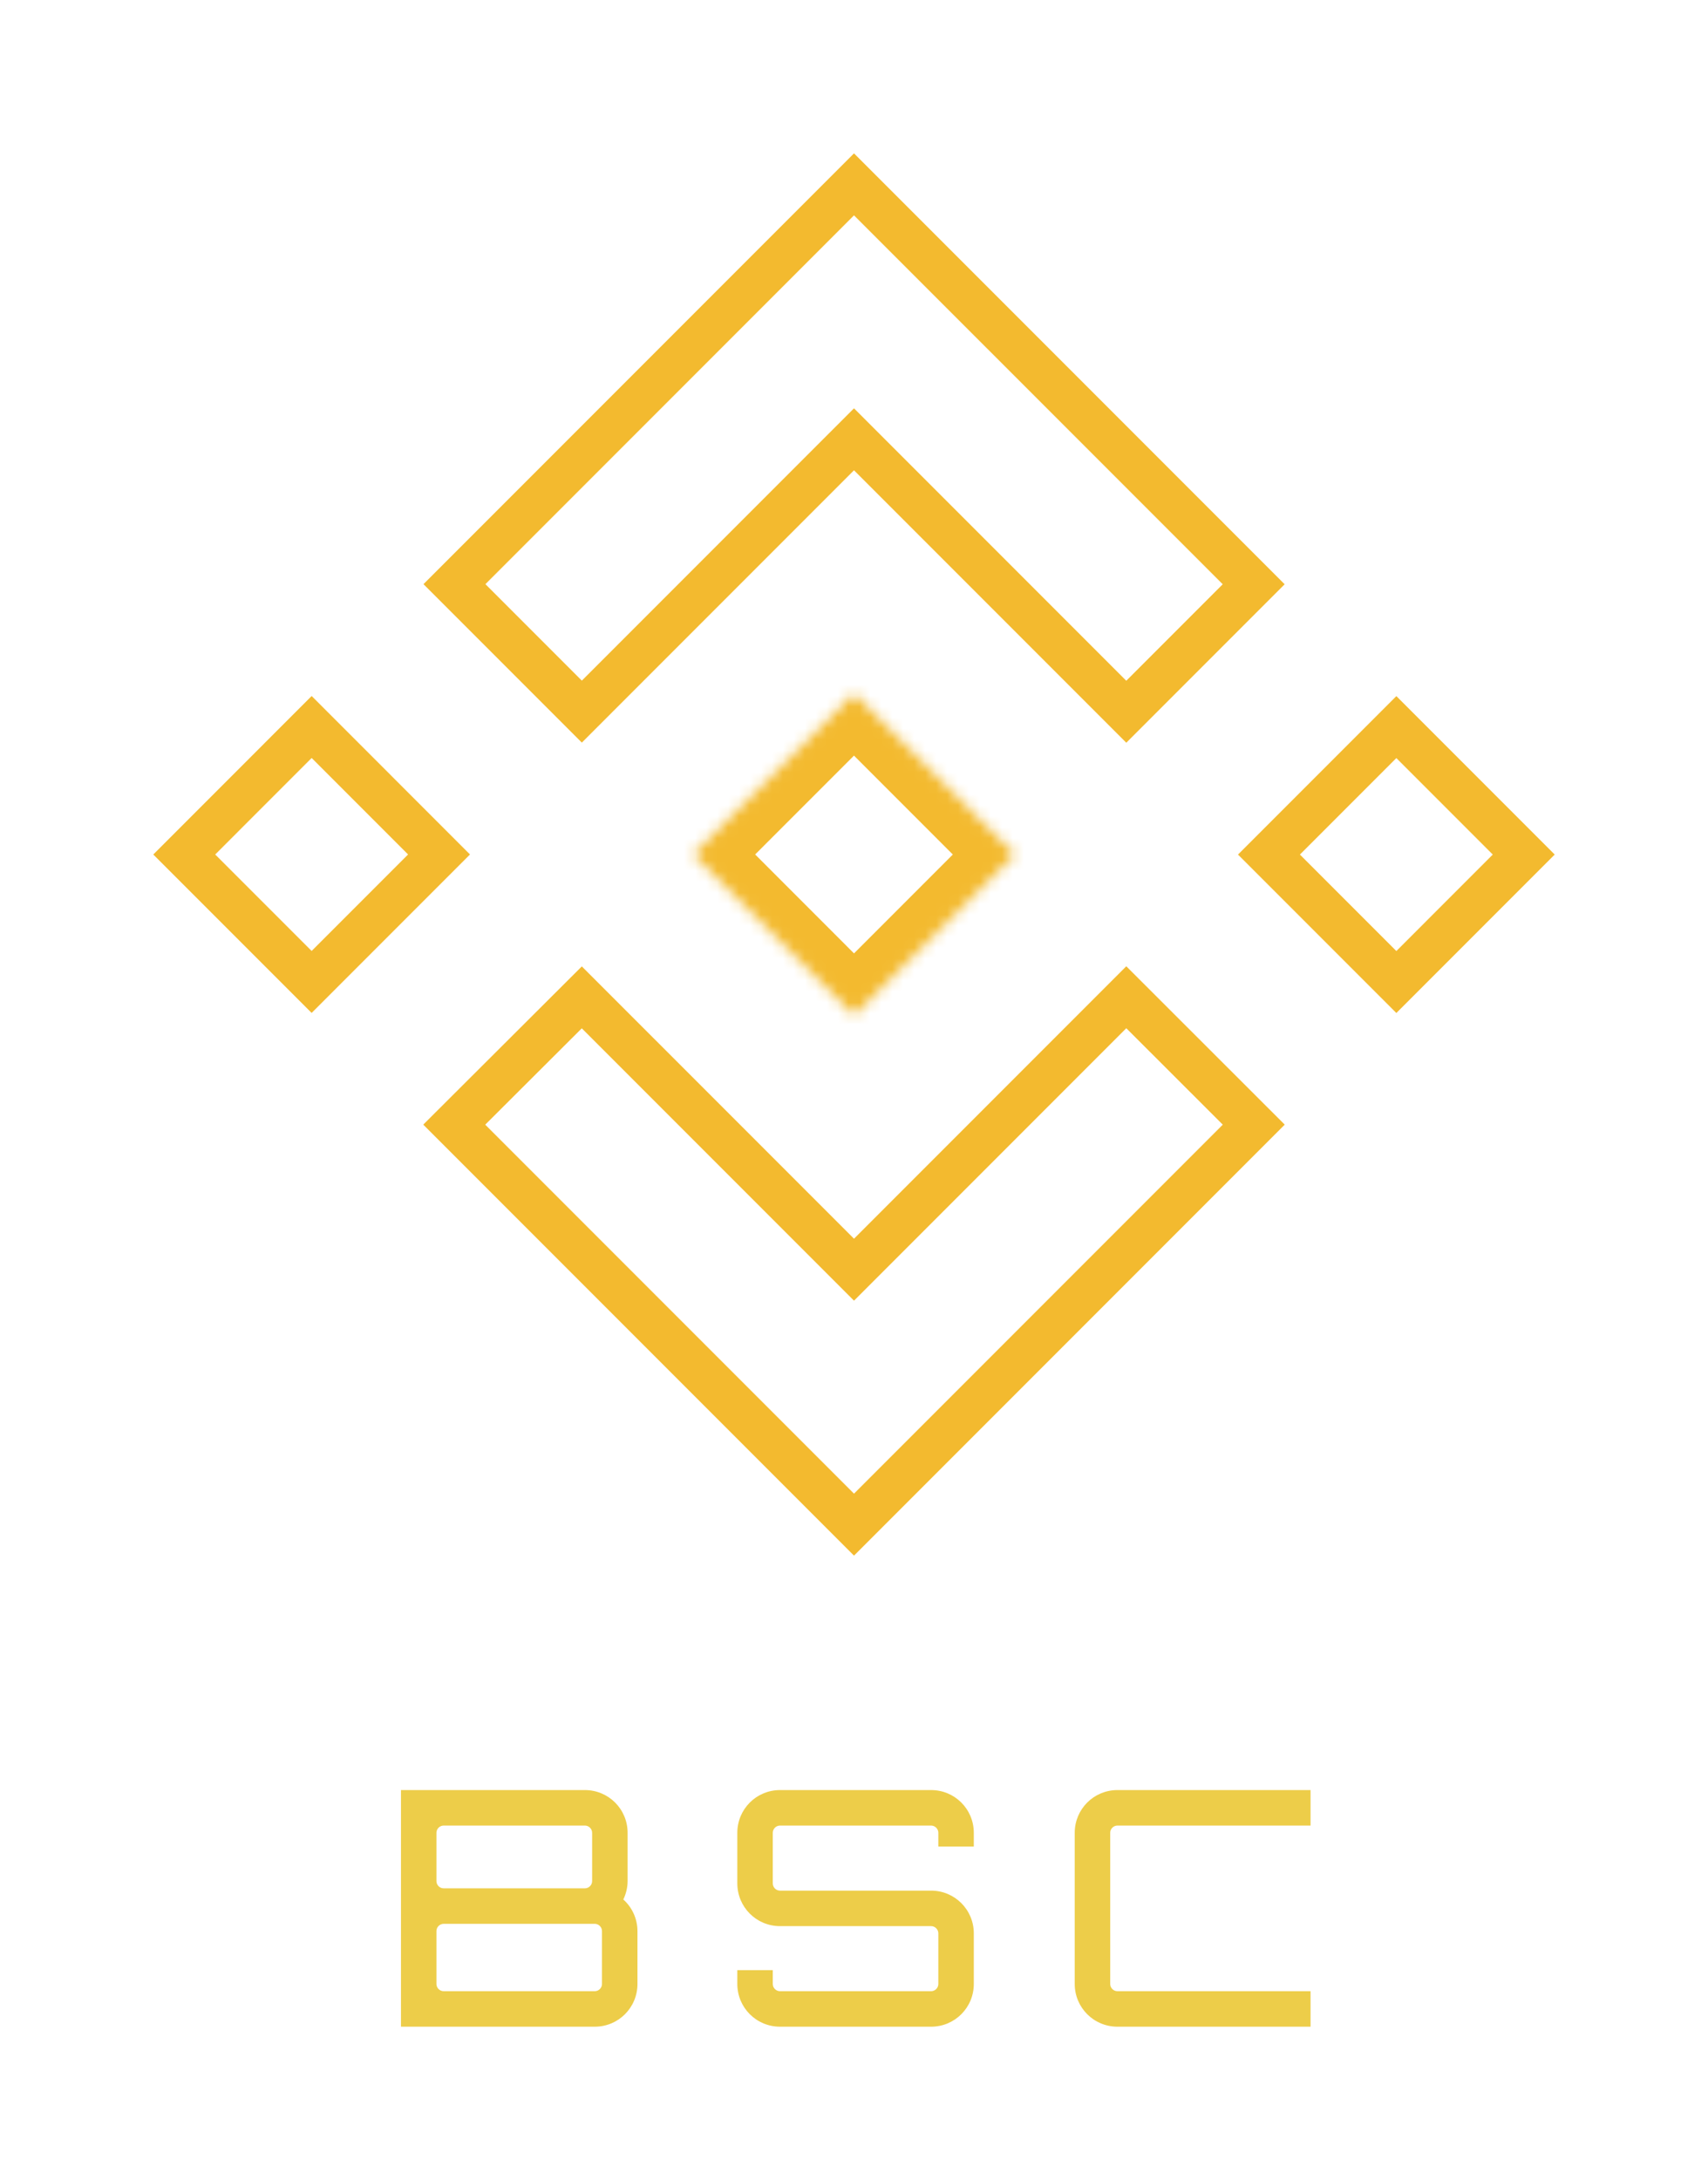 <svg width="156" height="199" viewBox="0 0 156 199" fill="none" xmlns="http://www.w3.org/2000/svg">
<g filter="url(#filter0_d)">
<path d="M56.932 173.39C57.172 172.88 57.322 172.31 57.322 171.71V167.3C57.322 165.14 55.582 163.4 53.422 163.4H36.622V185H54.322C56.482 185 58.222 183.26 58.222 181.1V176.27C58.222 175.13 57.712 174.08 56.932 173.39ZM53.422 166.64C53.782 166.64 54.082 166.94 54.082 167.3V171.71C54.082 172.07 53.782 172.37 53.422 172.37H40.522C40.162 172.37 39.862 172.07 39.862 171.71V167.3C39.862 166.94 40.162 166.64 40.522 166.64H53.422ZM54.982 181.1C54.982 181.46 54.682 181.76 54.322 181.76H40.522C40.162 181.76 39.862 181.46 39.862 181.1V176.27C39.862 175.91 40.162 175.61 40.522 175.61H54.322C54.682 175.61 54.982 175.91 54.982 176.27V181.1ZM88.942 167.3C88.942 165.14 87.203 163.4 85.043 163.4H71.243C69.082 163.4 67.343 165.14 67.343 167.3V171.92C67.343 174.08 69.082 175.82 71.243 175.82H85.043C85.403 175.82 85.703 176.12 85.703 176.48V181.1C85.703 181.46 85.403 181.76 85.043 181.76H71.243C70.882 181.76 70.582 181.46 70.582 181.1V179.84H67.343V181.1C67.343 183.26 69.082 185 71.243 185H85.043C87.203 185 88.942 183.26 88.942 181.1V176.48C88.942 174.32 87.203 172.58 85.043 172.58H71.243C70.882 172.58 70.582 172.28 70.582 171.92V167.3C70.582 166.94 70.882 166.64 71.243 166.64H85.043C85.403 166.64 85.703 166.94 85.703 167.3V168.56H88.942V167.3ZM119.7 166.64V163.4H102.06C99.9 163.4 98.16 165.14 98.16 167.3V181.1C98.16 183.26 99.9 185 102.06 185H119.7V181.76H102.06C101.7 181.76 101.4 181.46 101.4 181.1V167.3C101.4 166.94 101.7 166.64 102.06 166.64H119.7Z" fill="#EDCD49"/>
</g>
<g filter="url(#filter1_d)">
<path d="M53.142 64.957L41.507 53.322L78 16.828L114.506 53.333L102.87 64.969L79.414 41.514L78 40.1L76.585 41.514L53.142 64.957ZM102.87 91.031L114.512 102.66L78 139.172L41.488 102.66L53.139 91.041L76.586 114.486L78 115.9L79.414 114.486L102.87 91.031ZM16.828 78L28.465 66.362L40.099 77.997L28.463 89.633L16.828 78ZM127.536 89.641L115.9 78.006L127.536 66.37L139.171 78.005L127.536 89.641Z" stroke="#F3BA2F" stroke-width="4"/>
<mask id="path-3-inside-1" fill="white">
<path d="M92.67 77.992H92.676L78 63.315L67.152 74.16L65.906 75.407L63.336 77.978L63.315 77.998L63.336 78.019L78 92.685L92.677 78.008L92.684 78L92.671 77.992"/>
</mask>
<path d="M92.676 77.992V81.992H102.332L95.504 75.164L92.676 77.992ZM78 63.315L80.829 60.487L78.001 57.659L75.172 60.487L78 63.315ZM67.152 74.16L64.324 71.331L64.323 71.332L67.152 74.16ZM65.906 75.407L68.735 78.235L68.735 78.235L65.906 75.407ZM63.336 77.978L66.128 80.842L66.146 80.824L66.165 80.806L63.336 77.978ZM63.315 77.998L60.523 75.133L57.658 77.926L60.452 80.791L63.315 77.998ZM63.336 78.019L60.473 80.812L60.49 80.829L60.507 80.847L63.336 78.019ZM78 92.685L75.171 95.513L78 98.342L80.829 95.513L78 92.685ZM92.677 78.008L95.505 80.836L95.6 80.742L95.687 80.642L92.677 78.008ZM92.684 78L95.695 80.633L98.999 76.857L94.581 74.478L92.684 78ZM92.67 81.992H92.676V73.992H92.67V81.992ZM95.504 75.164L80.829 60.487L75.171 66.144L89.847 80.821L95.504 75.164ZM75.172 60.487L64.324 71.331L69.98 76.989L80.828 66.144L75.172 60.487ZM64.323 71.332L63.077 72.579L68.735 78.235L69.981 76.988L64.323 71.332ZM63.077 72.579L60.507 75.15L66.165 80.806L68.735 78.235L63.077 72.579ZM60.544 75.113L60.523 75.133L66.107 80.862L66.128 80.842L60.544 75.113ZM60.452 80.791L60.473 80.812L66.199 75.225L66.179 75.204L60.452 80.791ZM60.507 80.847L75.171 95.513L80.829 89.857L66.165 75.19L60.507 80.847ZM80.829 95.513L95.505 80.836L89.849 75.179L75.172 89.856L80.829 95.513ZM95.687 80.642L95.695 80.633L89.674 75.366L89.666 75.374L95.687 80.642ZM94.581 74.478L94.567 74.471L90.774 81.514L90.788 81.521L94.581 74.478Z" fill="#F3BA2F" mask="url(#path-3-inside-1)"/>
</g>
<defs>
<filter id="filter0_d" x="22.622" y="149.4" width="111.079" height="49.6" filterUnits="userSpaceOnUse" color-interpolation-filters="sRGB">
<feFlood flood-opacity="0" result="BackgroundImageFix"/>
<feColorMatrix in="SourceAlpha" type="matrix" values="0 0 0 0 0 0 0 0 0 0 0 0 0 0 0 0 0 0 127 0" result="hardAlpha"/>
<feOffset/>
<feGaussianBlur stdDeviation="7"/>
<feColorMatrix type="matrix" values="0 0 0 0 0.569 0 0 0 0 0.386 0 0 0 0 1 0 0 0 0.3 0"/>
<feBlend mode="normal" in2="BackgroundImageFix" result="effect1_dropShadow"/>
<feBlend mode="normal" in="SourceGraphic" in2="effect1_dropShadow" result="shape"/>
</filter>
<filter id="filter1_d" x="0" y="0" width="156" height="156" filterUnits="userSpaceOnUse" color-interpolation-filters="sRGB">
<feFlood flood-opacity="0" result="BackgroundImageFix"/>
<feColorMatrix in="SourceAlpha" type="matrix" values="0 0 0 0 0 0 0 0 0 0 0 0 0 0 0 0 0 0 127 0" result="hardAlpha"/>
<feOffset/>
<feGaussianBlur stdDeviation="7"/>
<feColorMatrix type="matrix" values="0 0 0 0 0.569 0 0 0 0 0.386 0 0 0 0 1 0 0 0 0.3 0"/>
<feBlend mode="normal" in2="BackgroundImageFix" result="effect1_dropShadow"/>
<feBlend mode="normal" in="SourceGraphic" in2="effect1_dropShadow" result="shape"/>
</filter>
</defs>
</svg>
